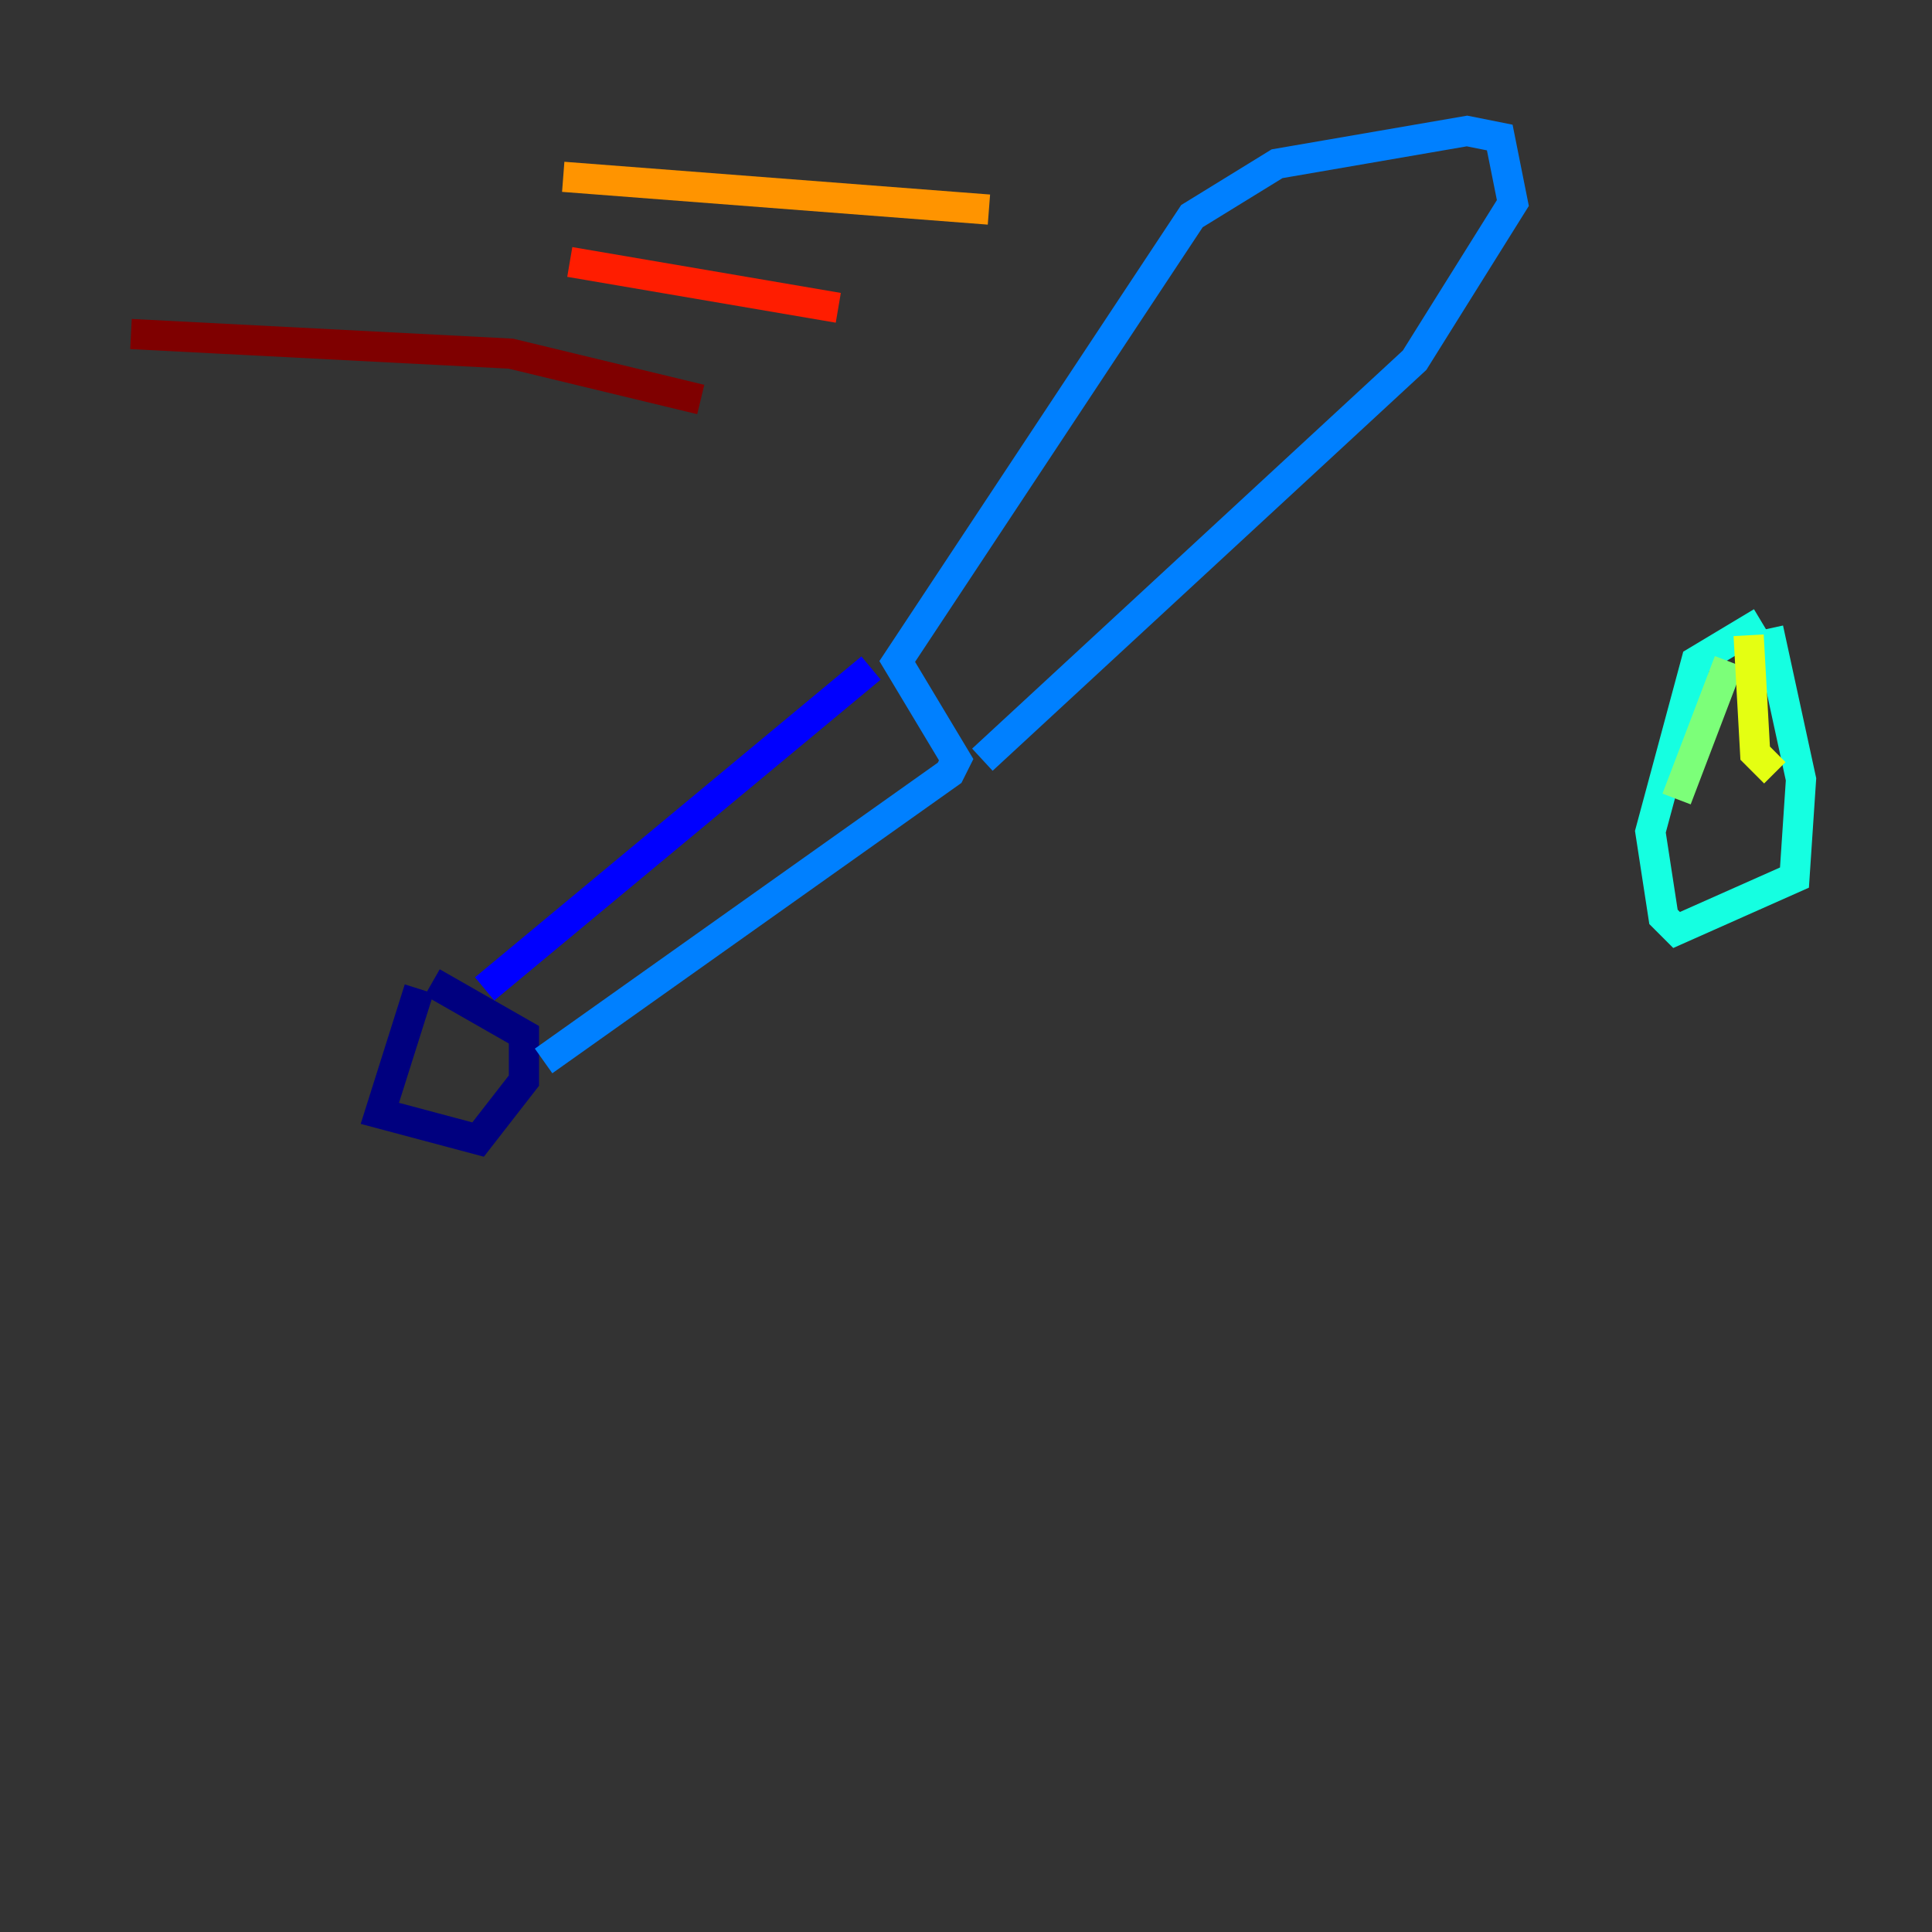 <?xml version="1.0" encoding="utf-8" ?>
<svg baseProfile="tiny" height="128" version="1.2" viewBox="0,0,128,128" width="128" xmlns="http://www.w3.org/2000/svg" xmlns:ev="http://www.w3.org/2001/xml-events" xmlns:xlink="http://www.w3.org/1999/xlink"><rect x="0" y="0" width="128" height="128" fill="#333333" stroke="none"/><defs /><polyline fill="none" points="27.77,65.519 25.166,73.763 31.675,75.498 34.712,71.593 34.712,68.556 28.637,65.085" stroke="#00007f" stroke-width="2" /><polyline fill="none" points="32.108,65.519 57.709,44.258" stroke="#0000ff" stroke-width="2" /><polyline fill="none" points="36.014,70.291 62.915,51.2 63.349,50.332 59.444,43.824 78.969,14.319 84.61,10.848 97.193,8.678 99.363,9.112 100.231,13.451 93.722,23.864 65.085,50.332" stroke="#0080ff" stroke-width="2" /><polyline fill="none" points="116.719,41.22 112.38,43.824 109.342,55.105 110.21,60.746 111.078,61.614 118.888,58.142 119.322,51.634 117.153,41.654" stroke="#15ffe1" stroke-width="2" /><polyline fill="none" points="114.549,43.824 111.078,52.936" stroke="#7cff79" stroke-width="2" /><polyline fill="none" points="115.851,42.088 116.285,49.898 117.586,51.2" stroke="#e4ff12" stroke-width="2" /><polyline fill="none" points="65.519,13.885 37.315,11.715" stroke="#ff9400" stroke-width="2" /><polyline fill="none" points="55.539,20.393 37.749,17.356" stroke="#ff1d00" stroke-width="2" /><polyline fill="none" points="46.427,26.468 33.844,23.43 8.678,22.129" stroke="#7f0000" stroke-width="2" /></svg>